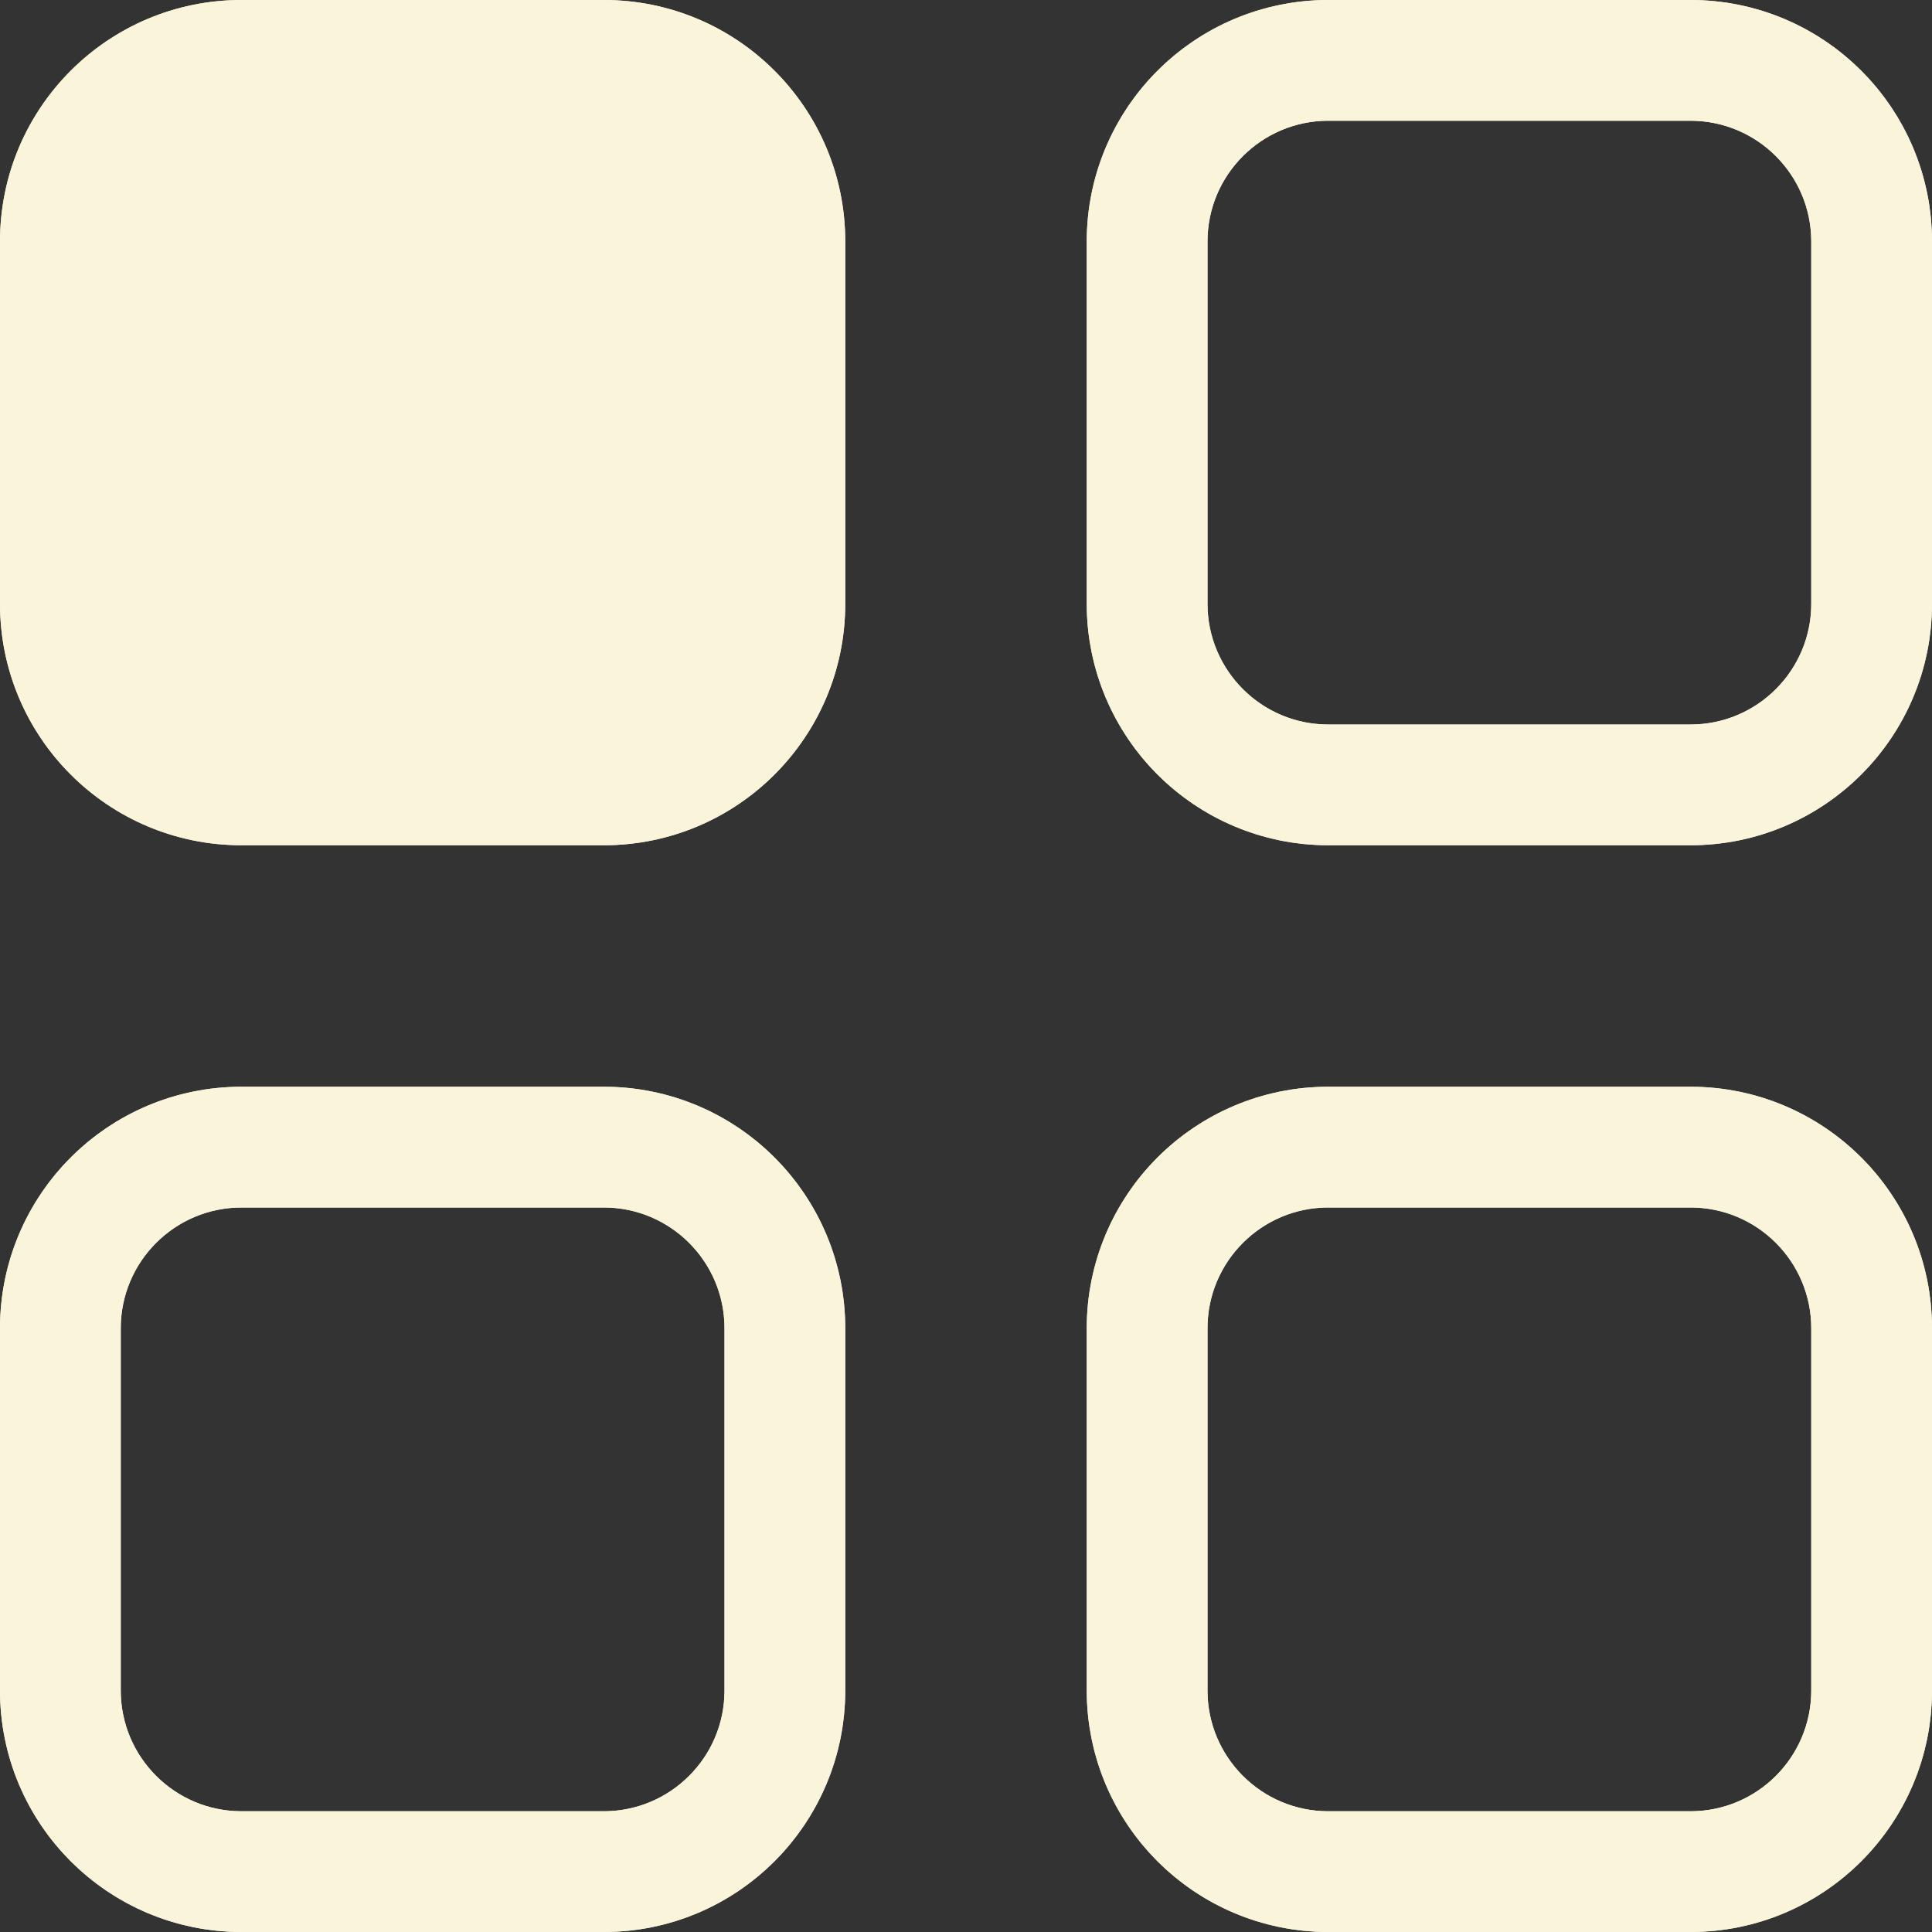<svg width="16" height="16" viewBox="0 0 16 16" fill="none" xmlns="http://www.w3.org/2000/svg">
<rect x="0" y="0" width="16" height="16" fill="#333333" stroke="none"/>
<path d="M0.5 11C0.5 10.172 1.172 9.5 2 9.5H5C5.828 9.5 6.5 10.172 6.5 11V14C6.5 14.828 5.828 15.5 5 15.5H2C1.172 15.5 0.5 14.828 0.5 14V11ZM9.5 2C9.5 1.172 10.172 0.5 11 0.5H14C14.828 0.5 15.5 1.172 15.5 2V5C15.5 5.828 14.828 6.5 14 6.5H11C10.172 6.5 9.5 5.828 9.5 5V2ZM9.5 11C9.5 10.172 10.172 9.5 11 9.5H14C14.828 9.5 15.5 10.172 15.5 11V14C15.5 14.828 14.828 15.5 14 15.5H11C10.172 15.5 9.5 14.828 9.5 14V11Z" stroke="#F9F4DA" stroke-linecap="round"/>
<path d="M2 0C0.895 0 0 0.895 0 2V5C0 6.105 0.895 7 2 7H5C6.105 7 7 6.105 7 5V2C7 0.895 6.105 0 5 0H2Z" fill="#F9F4DA"/>
<path d="M2 10H5C5.552 10 6 10.448 6 11V14C6 14.552 5.552 15 5 15H2C1.448 15 1 14.552 1 14V11C1 10.448 1.448 10 2 10ZM11 1H14C14.552 1 15 1.448 15 2V5C15 5.552 14.552 6 14 6H11C10.448 6 10 5.552 10 5V2C10 1.448 10.448 1 11 1ZM11 10C10.448 10 10 10.448 10 11V14C10 14.552 10.448 15 11 15H14C14.552 15 15 14.552 15 14V11C15 10.448 14.552 10 14 10H11ZM11 0C9.895 0 9 0.895 9 2V5C9 6.105 9.895 7 11 7H14C15.105 7 16 6.105 16 5V2C16 0.895 15.105 0 14 0H11ZM2 9C0.895 9 0 9.895 0 11V14C0 15.105 0.895 16 2 16H5C6.105 16 7 15.105 7 14V11C7 9.895 6.105 9 5 9H2ZM9 11C9 9.895 9.895 9 11 9H14C15.105 9 16 9.895 16 11V14C16 15.105 15.105 16 14 16H11C9.895 16 9 15.105 9 14V11Z" fill="#F9F4DA"/>
<path d="M0 2C0 0.895 0.895 0 2 0H5C6.105 0 7 0.895 7 2V5C7 6.105 6.105 7 5 7H2C0.895 7 0 6.105 0 5V2ZM5.354 2.854C5.549 2.658 5.549 2.342 5.354 2.146C5.158 1.951 4.842 1.951 4.646 2.146L3 3.793L2.354 3.146C2.158 2.951 1.842 2.951 1.646 3.146C1.451 3.342 1.451 3.658 1.646 3.854L2.646 4.854C2.842 5.049 3.158 5.049 3.354 4.854L5.354 2.854Z" fill="#F9F4DA"/>
</svg>
